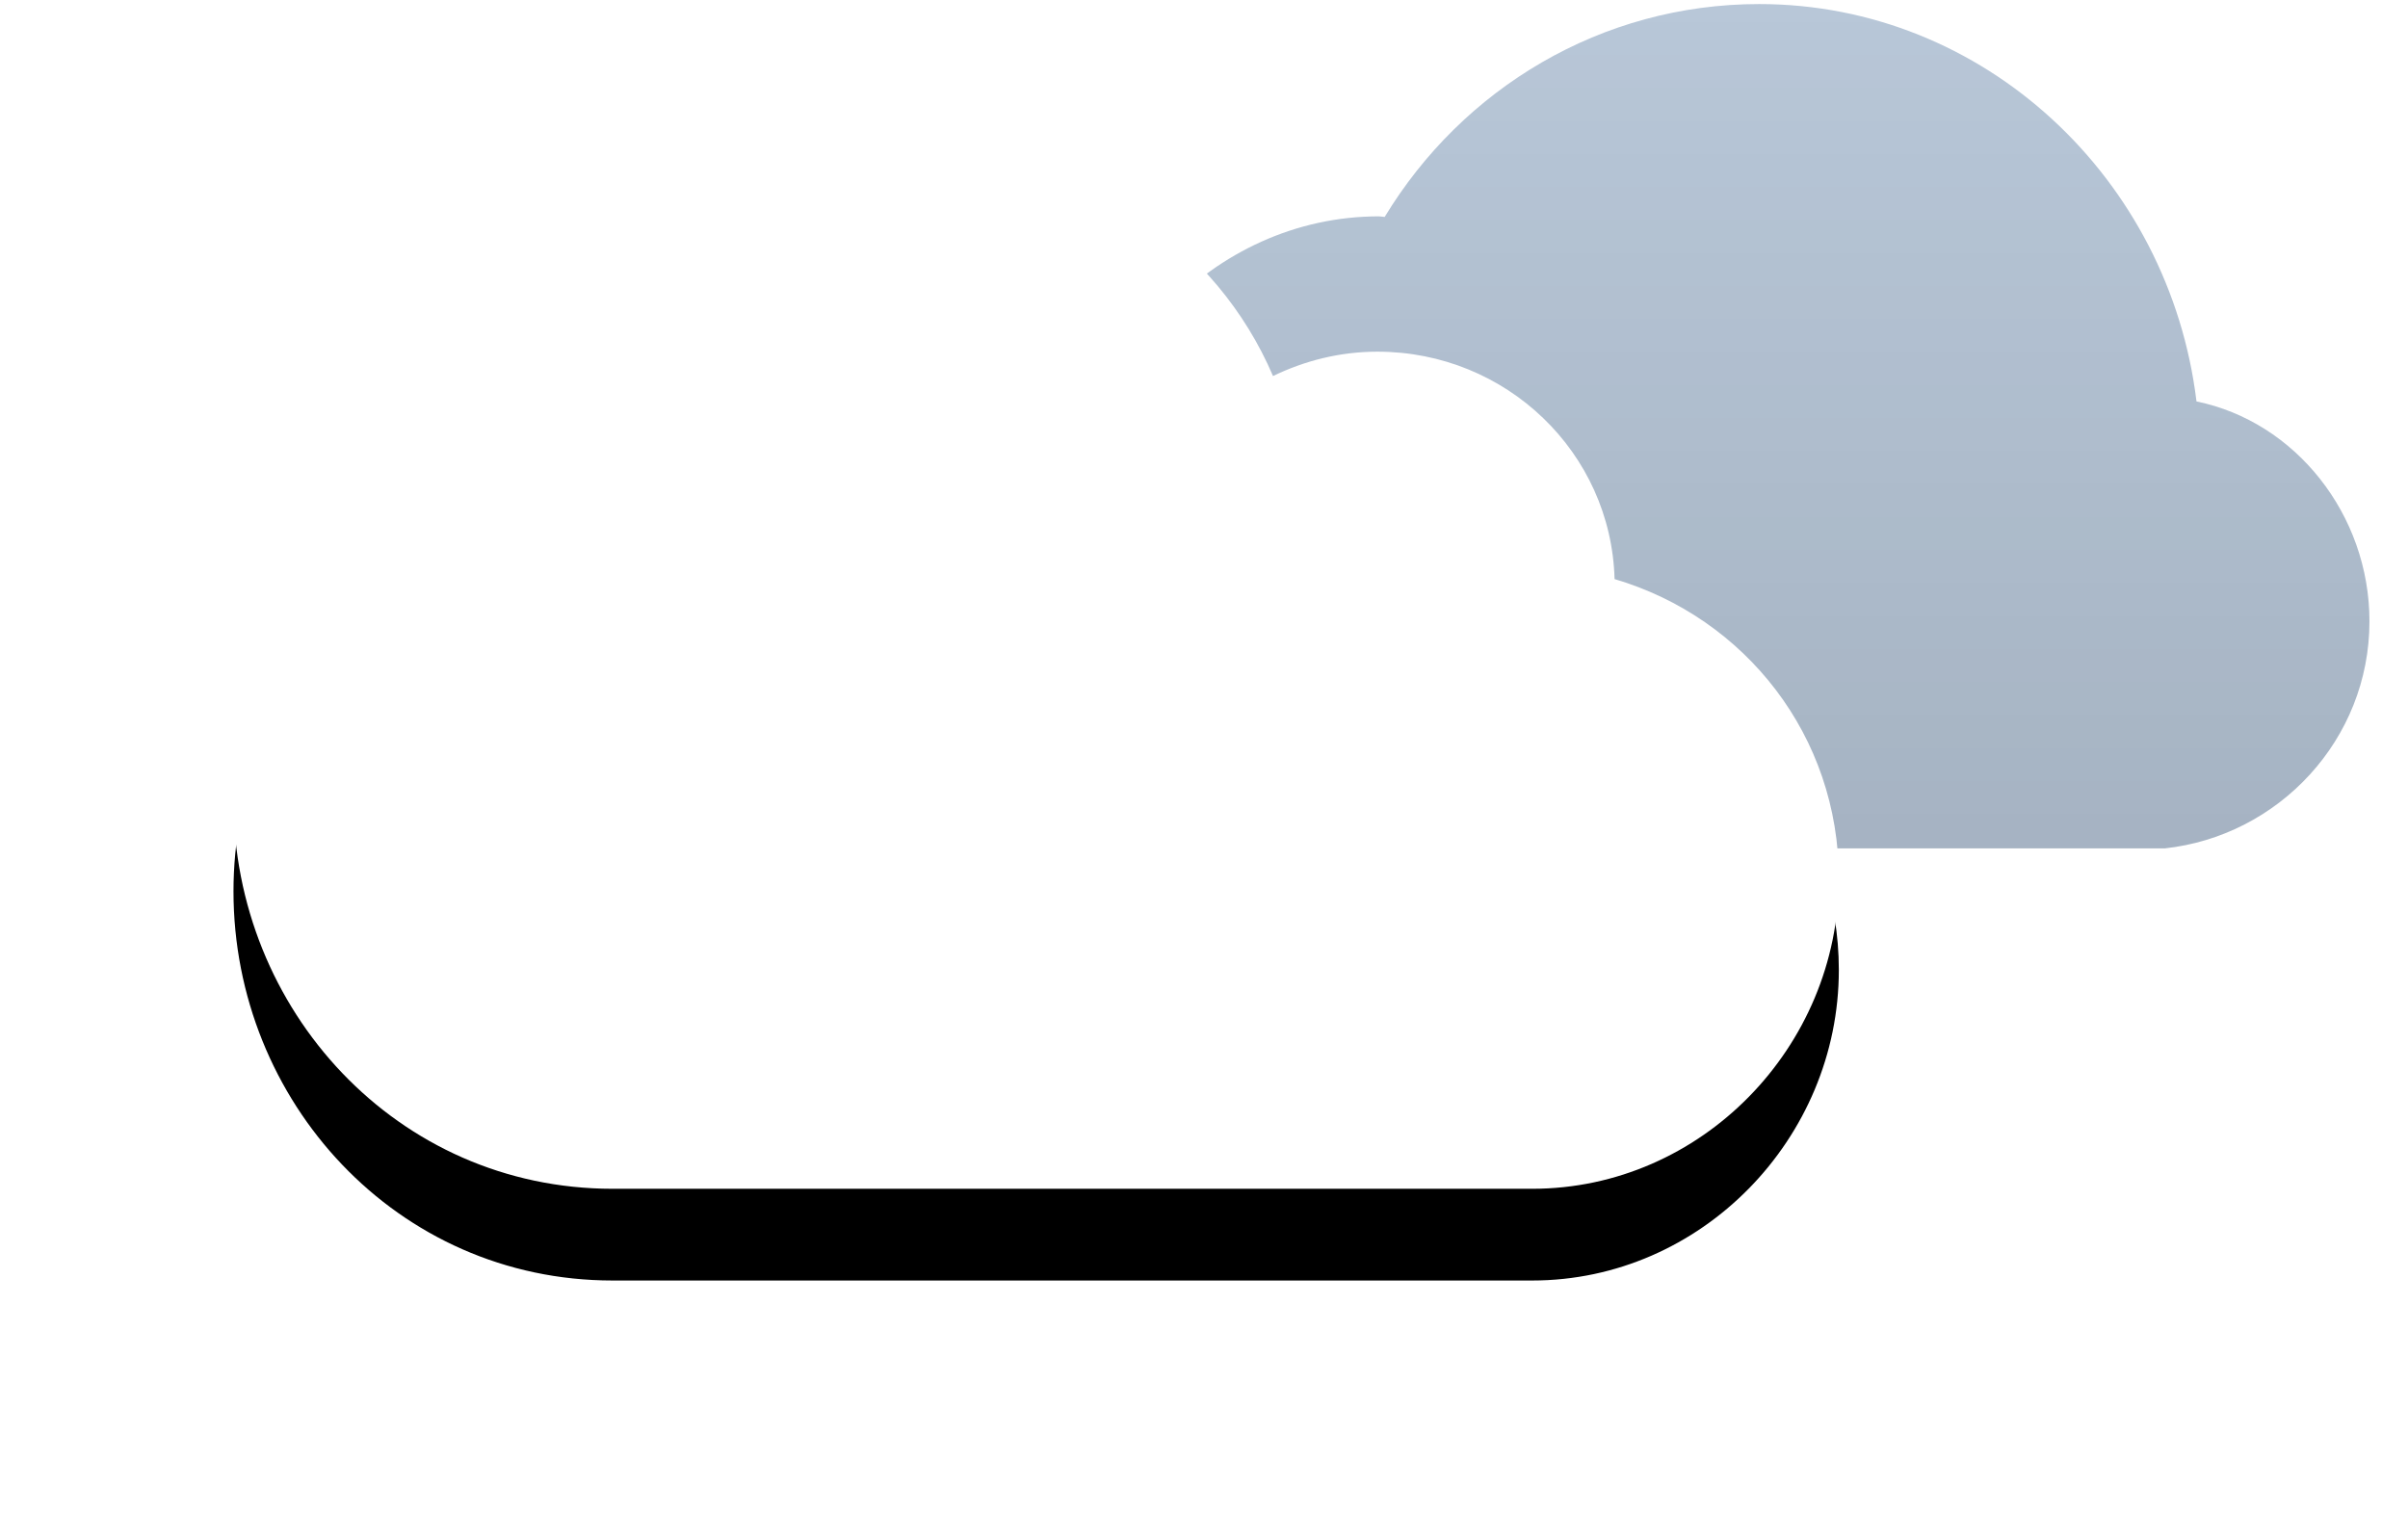 <?xml version="1.0" encoding="UTF-8"?>
<svg width="105px" height="66px" viewBox="0 0 105 66" version="1.1" xmlns="http://www.w3.org/2000/svg" xmlns:xlink="http://www.w3.org/1999/xlink">
    <title>icon_broken_clouds_day</title>
    <defs>
        <linearGradient x1="50%" y1="0%" x2="50%" y2="100%" id="linearGradient-1">
            <stop stop-color="#000000" stop-opacity="0" offset="0%"></stop>
            <stop stop-color="#000000" stop-opacity="0.5" offset="100%"></stop>
        </linearGradient>
        <path d="M84.219,36.82 C89.184,36.279 93.138,32.074 93.138,26.921 C93.138,22.253 89.896,18.207 85.596,17.33 C84.418,7.603 76.334,0 66.529,0 C59.633,0 53.589,3.69 50.198,9.283 C50.114,9.282 50.03,9.258 49.946,9.258 C42.675,9.258 36.781,15.583 36.781,23.039 C36.781,30.233 42.269,36.279 49.186,36.82 L84.219,36.82 Z" id="path-2"></path>
        <path d="M16.53,51.666 L56.632,51.666 C64,51.666 70.001,45.478 70.001,38.123 C70.001,31.934 65.937,26.762 60.222,25.077 C60.071,19.562 55.504,15.159 49.878,15.159 C48.244,15.159 46.703,15.556 45.328,16.222 C42.895,10.525 37.186,6.533 30.529,6.533 C23.27,6.533 17.14,11.292 15.155,17.819 C6.575,18.841 2.27373675e-13,25.949 2.27373675e-13,34.692 C2.27373675e-13,43.853 7.126,51.666 16.53,51.666" id="path-3"></path>
        <filter x="-24.3%" y="-28.8%" width="148.6%" height="175.3%" filterUnits="objectBoundingBox" id="filter-4">
            <feOffset dx="0" dy="4" in="SourceAlpha" result="shadowOffsetOuter1"></feOffset>
            <feGaussianBlur stdDeviation="5" in="shadowOffsetOuter1" result="shadowBlurOuter1"></feGaussianBlur>
            <feColorMatrix values="0 0 0 0 0   0 0 0 0 0   0 0 0 0 0  0 0 0 0.14 0" type="matrix" in="shadowBlurOuter1"></feColorMatrix>
        </filter>
    </defs>
    <g id="Page-1" stroke="none" stroke-width="1" fill="none" fill-rule="evenodd">
        <g id="Weather-icons" transform="translate(-700, -166)">
            <g id="icon_broken_clouds_day" transform="translate(710.181, 166.177)">
                <g id="cloud">
                    <use fill="#B8C7D8" xlink:href="#path-2"></use>
                    <use fill-opacity="0.2" fill="url(#linearGradient-1)" xlink:href="#path-2"></use>
                </g>
                <g id="cloud">
                    <use fill="black" fill-opacity="1" filter="url(#filter-4)" xlink:href="#path-3"></use>
                    <use fill="#FFFFFF" fill-rule="evenodd" xlink:href="#path-3"></use>
                </g>
            </g>
        </g>
    </g>
</svg>